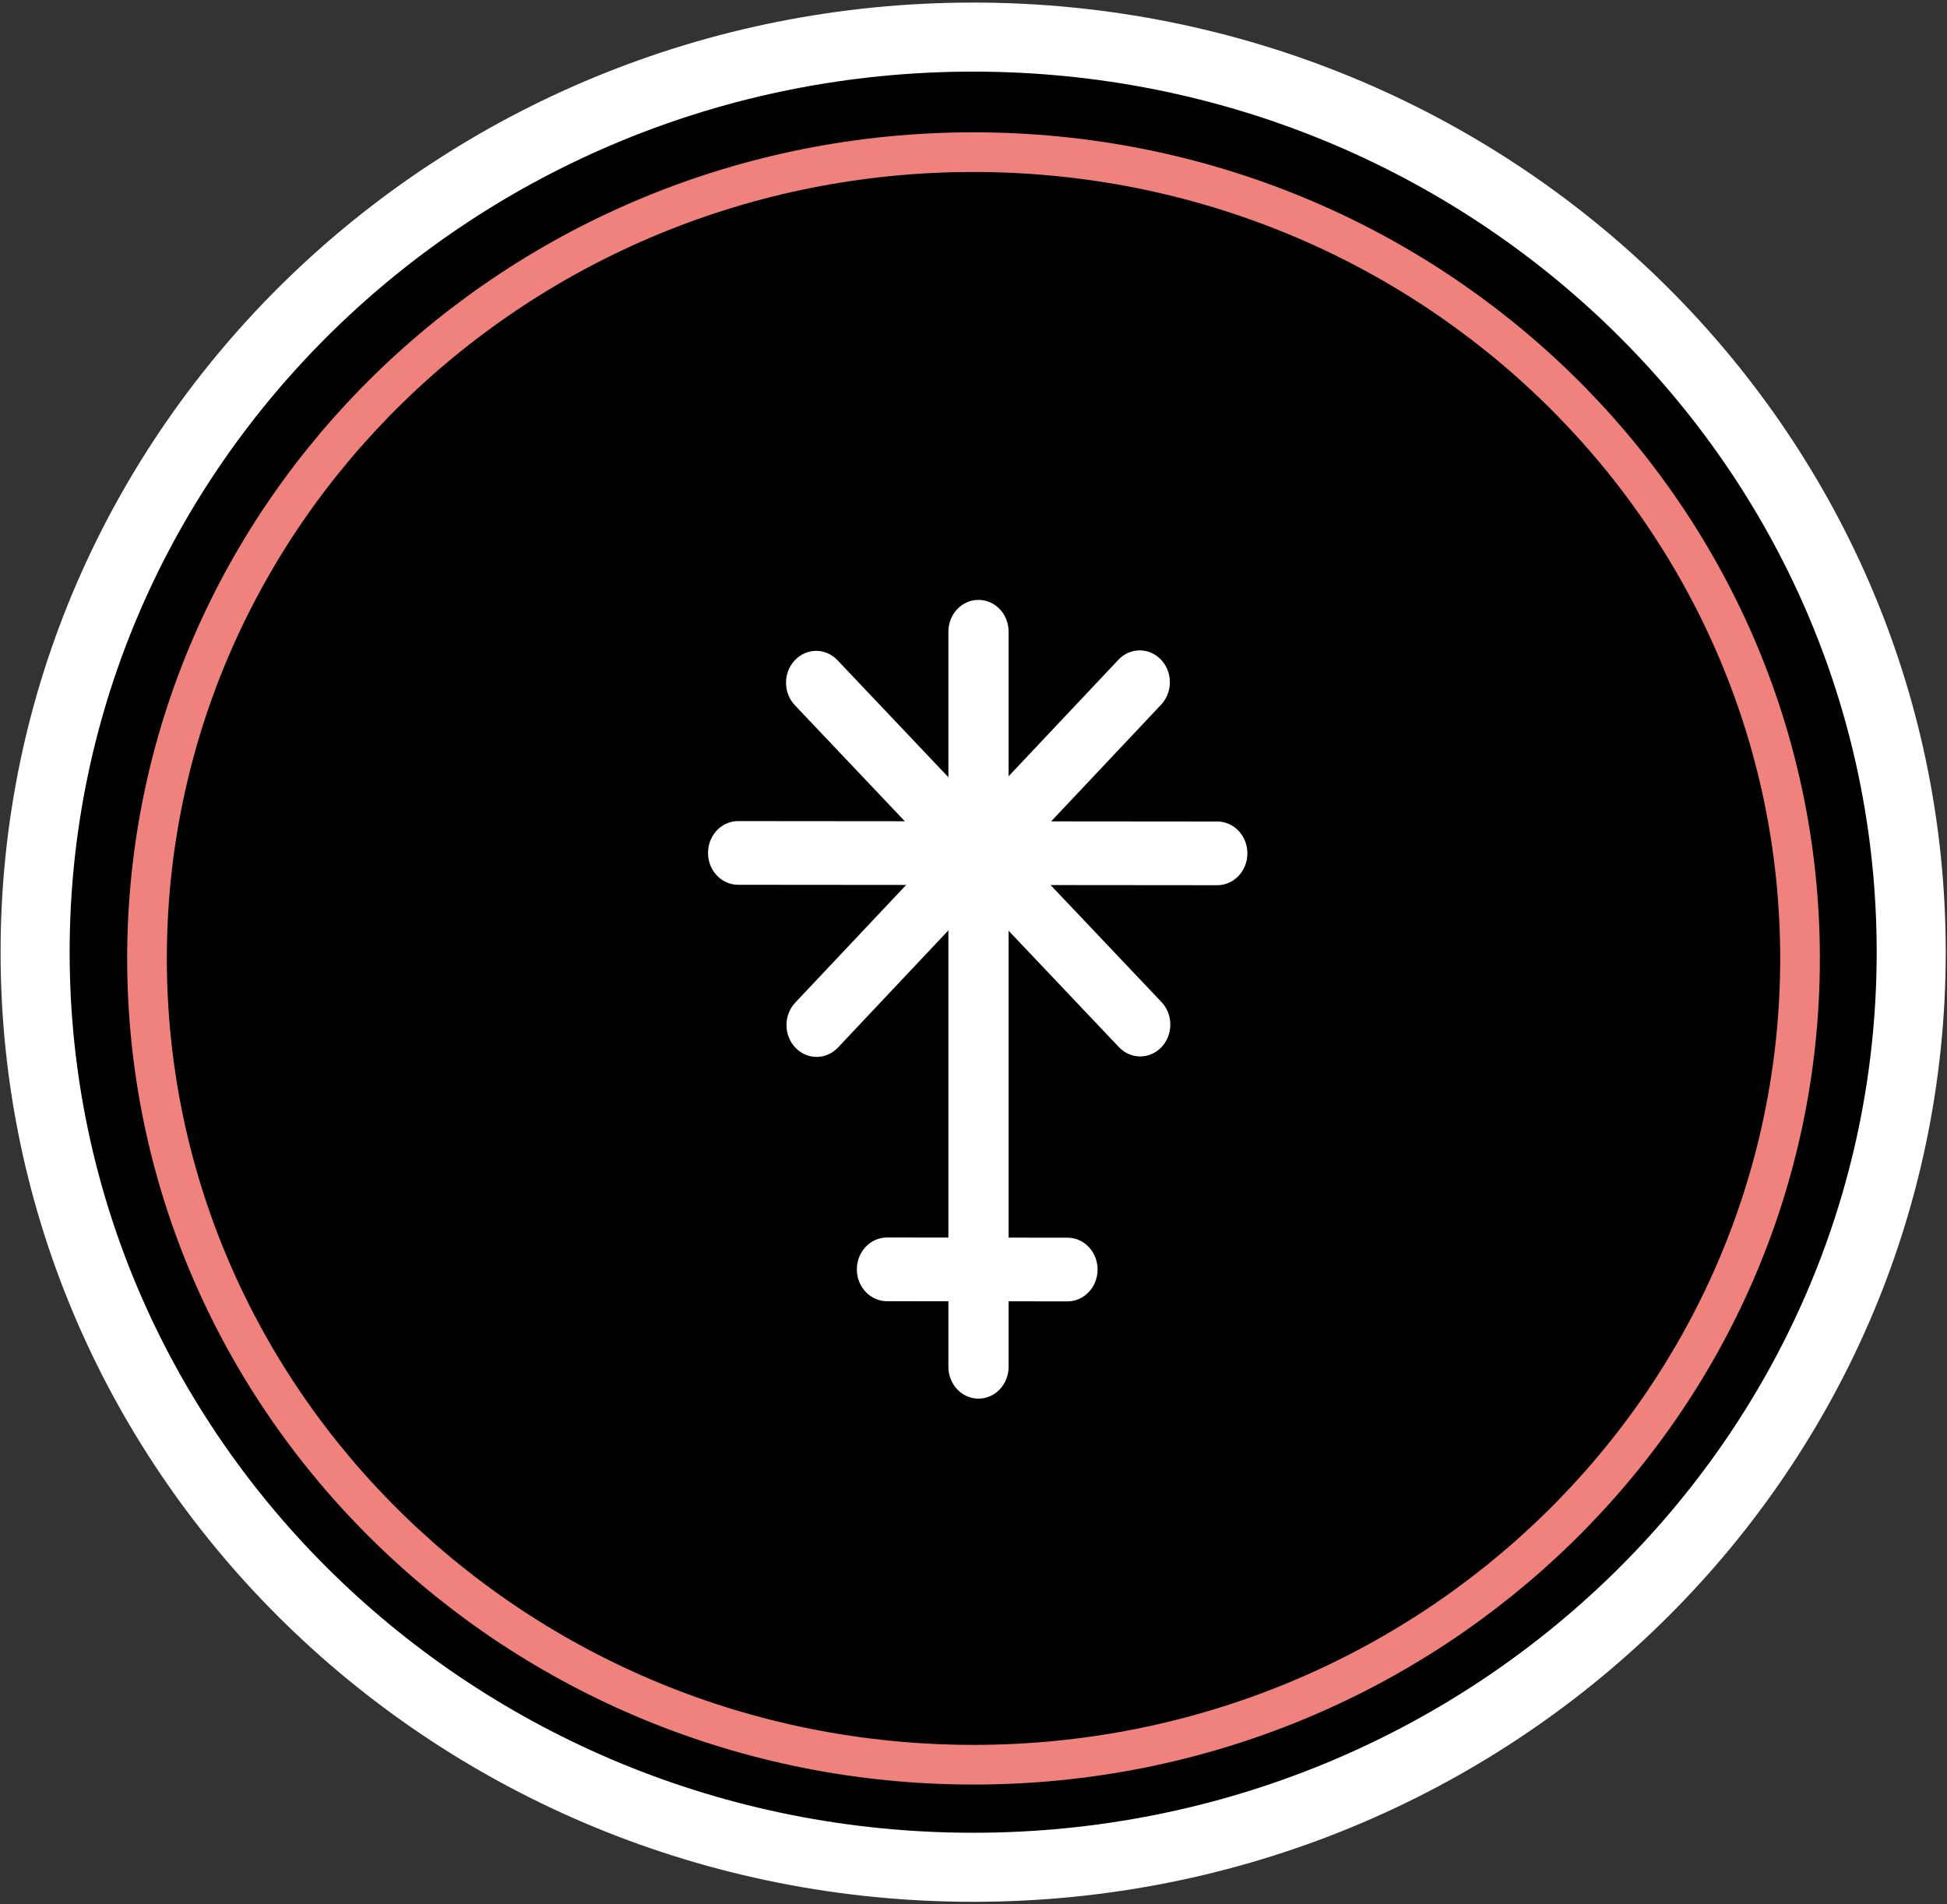 <svg width="729" height="713" viewBox="0 0 729 713" fill="none" xmlns="http://www.w3.org/2000/svg">
<rect x="0" y="0" width="729" height="713" fill="#333333" stroke="none"/>
<path d="M364.373 706.856C558.35 706.856 715.6 553.441 715.6 364.194C715.6 174.947 558.35 21.532 364.373 21.532C170.396 21.532 13.147 174.947 13.147 364.194C13.147 553.441 170.396 706.856 364.373 706.856Z" fill="white"/>
<path d="M364.373 699.213C558.35 699.213 715.6 545.798 715.6 356.551C715.6 167.304 558.35 13.889 364.373 13.889C170.396 13.889 13.147 167.304 13.147 356.551C13.147 545.798 170.396 699.213 364.373 699.213Z" fill="black" stroke="white" stroke-width="25.856"/>
<path fill-rule="evenodd" clip-rule="evenodd" d="M377.652 236.552C377.652 229.968 372.605 224.63 366.377 224.63C366.377 224.63 366.371 224.63 366.364 224.63C360.143 224.63 355.096 229.968 355.096 236.552C355.096 284.591 355.096 463.754 355.096 511.802C355.096 518.386 360.143 523.724 366.364 523.724C366.371 523.724 366.377 523.724 366.377 523.724C372.605 523.724 377.652 518.386 377.652 511.802C377.652 463.754 377.652 284.591 377.652 236.552V236.552Z" fill="white"/>
<path fill-rule="evenodd" clip-rule="evenodd" d="M332.106 463.393C325.882 463.388 320.83 468.721 320.825 475.305C320.825 475.305 320.825 475.312 320.825 475.319C320.82 481.897 325.863 487.239 332.087 487.244C349.403 487.259 382.359 487.288 399.675 487.304C405.901 487.309 410.953 481.976 410.958 475.399C410.958 475.392 410.958 475.385 410.958 475.385C410.964 468.8 405.92 463.458 399.694 463.453C382.377 463.438 349.422 463.409 332.106 463.393V463.393Z" fill="white"/>
<path fill-rule="evenodd" clip-rule="evenodd" d="M276.382 307.46C270.153 307.455 265.105 312.788 265.1 319.372C265.1 319.372 265.1 319.379 265.1 319.386C265.095 325.964 270.134 331.306 276.363 331.311C311.753 331.342 420.378 331.438 455.768 331.469C461.991 331.474 467.044 326.141 467.05 319.564C467.05 319.557 467.05 319.55 467.05 319.55C467.055 312.965 462.01 307.623 455.786 307.618C420.396 307.587 311.772 307.491 276.382 307.46V307.46Z" fill="white"/>
<path fill-rule="evenodd" clip-rule="evenodd" d="M313.553 247.202C309.146 242.551 302.008 242.56 297.609 247.221C297.609 247.221 297.604 247.226 297.6 247.231C293.206 251.887 293.213 259.435 297.621 264.085C321.896 289.698 394.679 366.492 418.954 392.105C423.362 396.755 430.5 396.746 434.894 392.09C434.899 392.085 434.903 392.08 434.903 392.08C439.302 387.419 439.295 379.872 434.887 375.221C410.612 349.608 337.829 272.815 313.553 247.202V247.202Z" fill="white"/>
<path fill-rule="evenodd" clip-rule="evenodd" d="M297.767 375.426C293.372 380.089 293.385 387.637 297.796 392.285C297.796 392.285 297.801 392.29 297.805 392.295C302.212 396.938 309.35 396.925 313.745 392.261C337.952 366.576 410.529 289.566 434.736 263.88C439.131 259.217 439.119 251.669 434.712 247.026C434.708 247.021 434.703 247.016 434.703 247.016C430.292 242.368 423.154 242.381 418.759 247.044C394.552 272.73 321.974 349.74 297.767 375.426V375.426Z" fill="white"/>
<path d="M364.507 660.807C535.419 660.807 673.971 525.634 673.971 358.889C673.971 192.145 535.419 56.972 364.507 56.972C193.595 56.972 55.044 192.145 55.044 358.889C55.044 525.634 193.595 660.807 364.507 660.807Z" stroke="#F0827D" stroke-width="14.853"/>
</svg>
